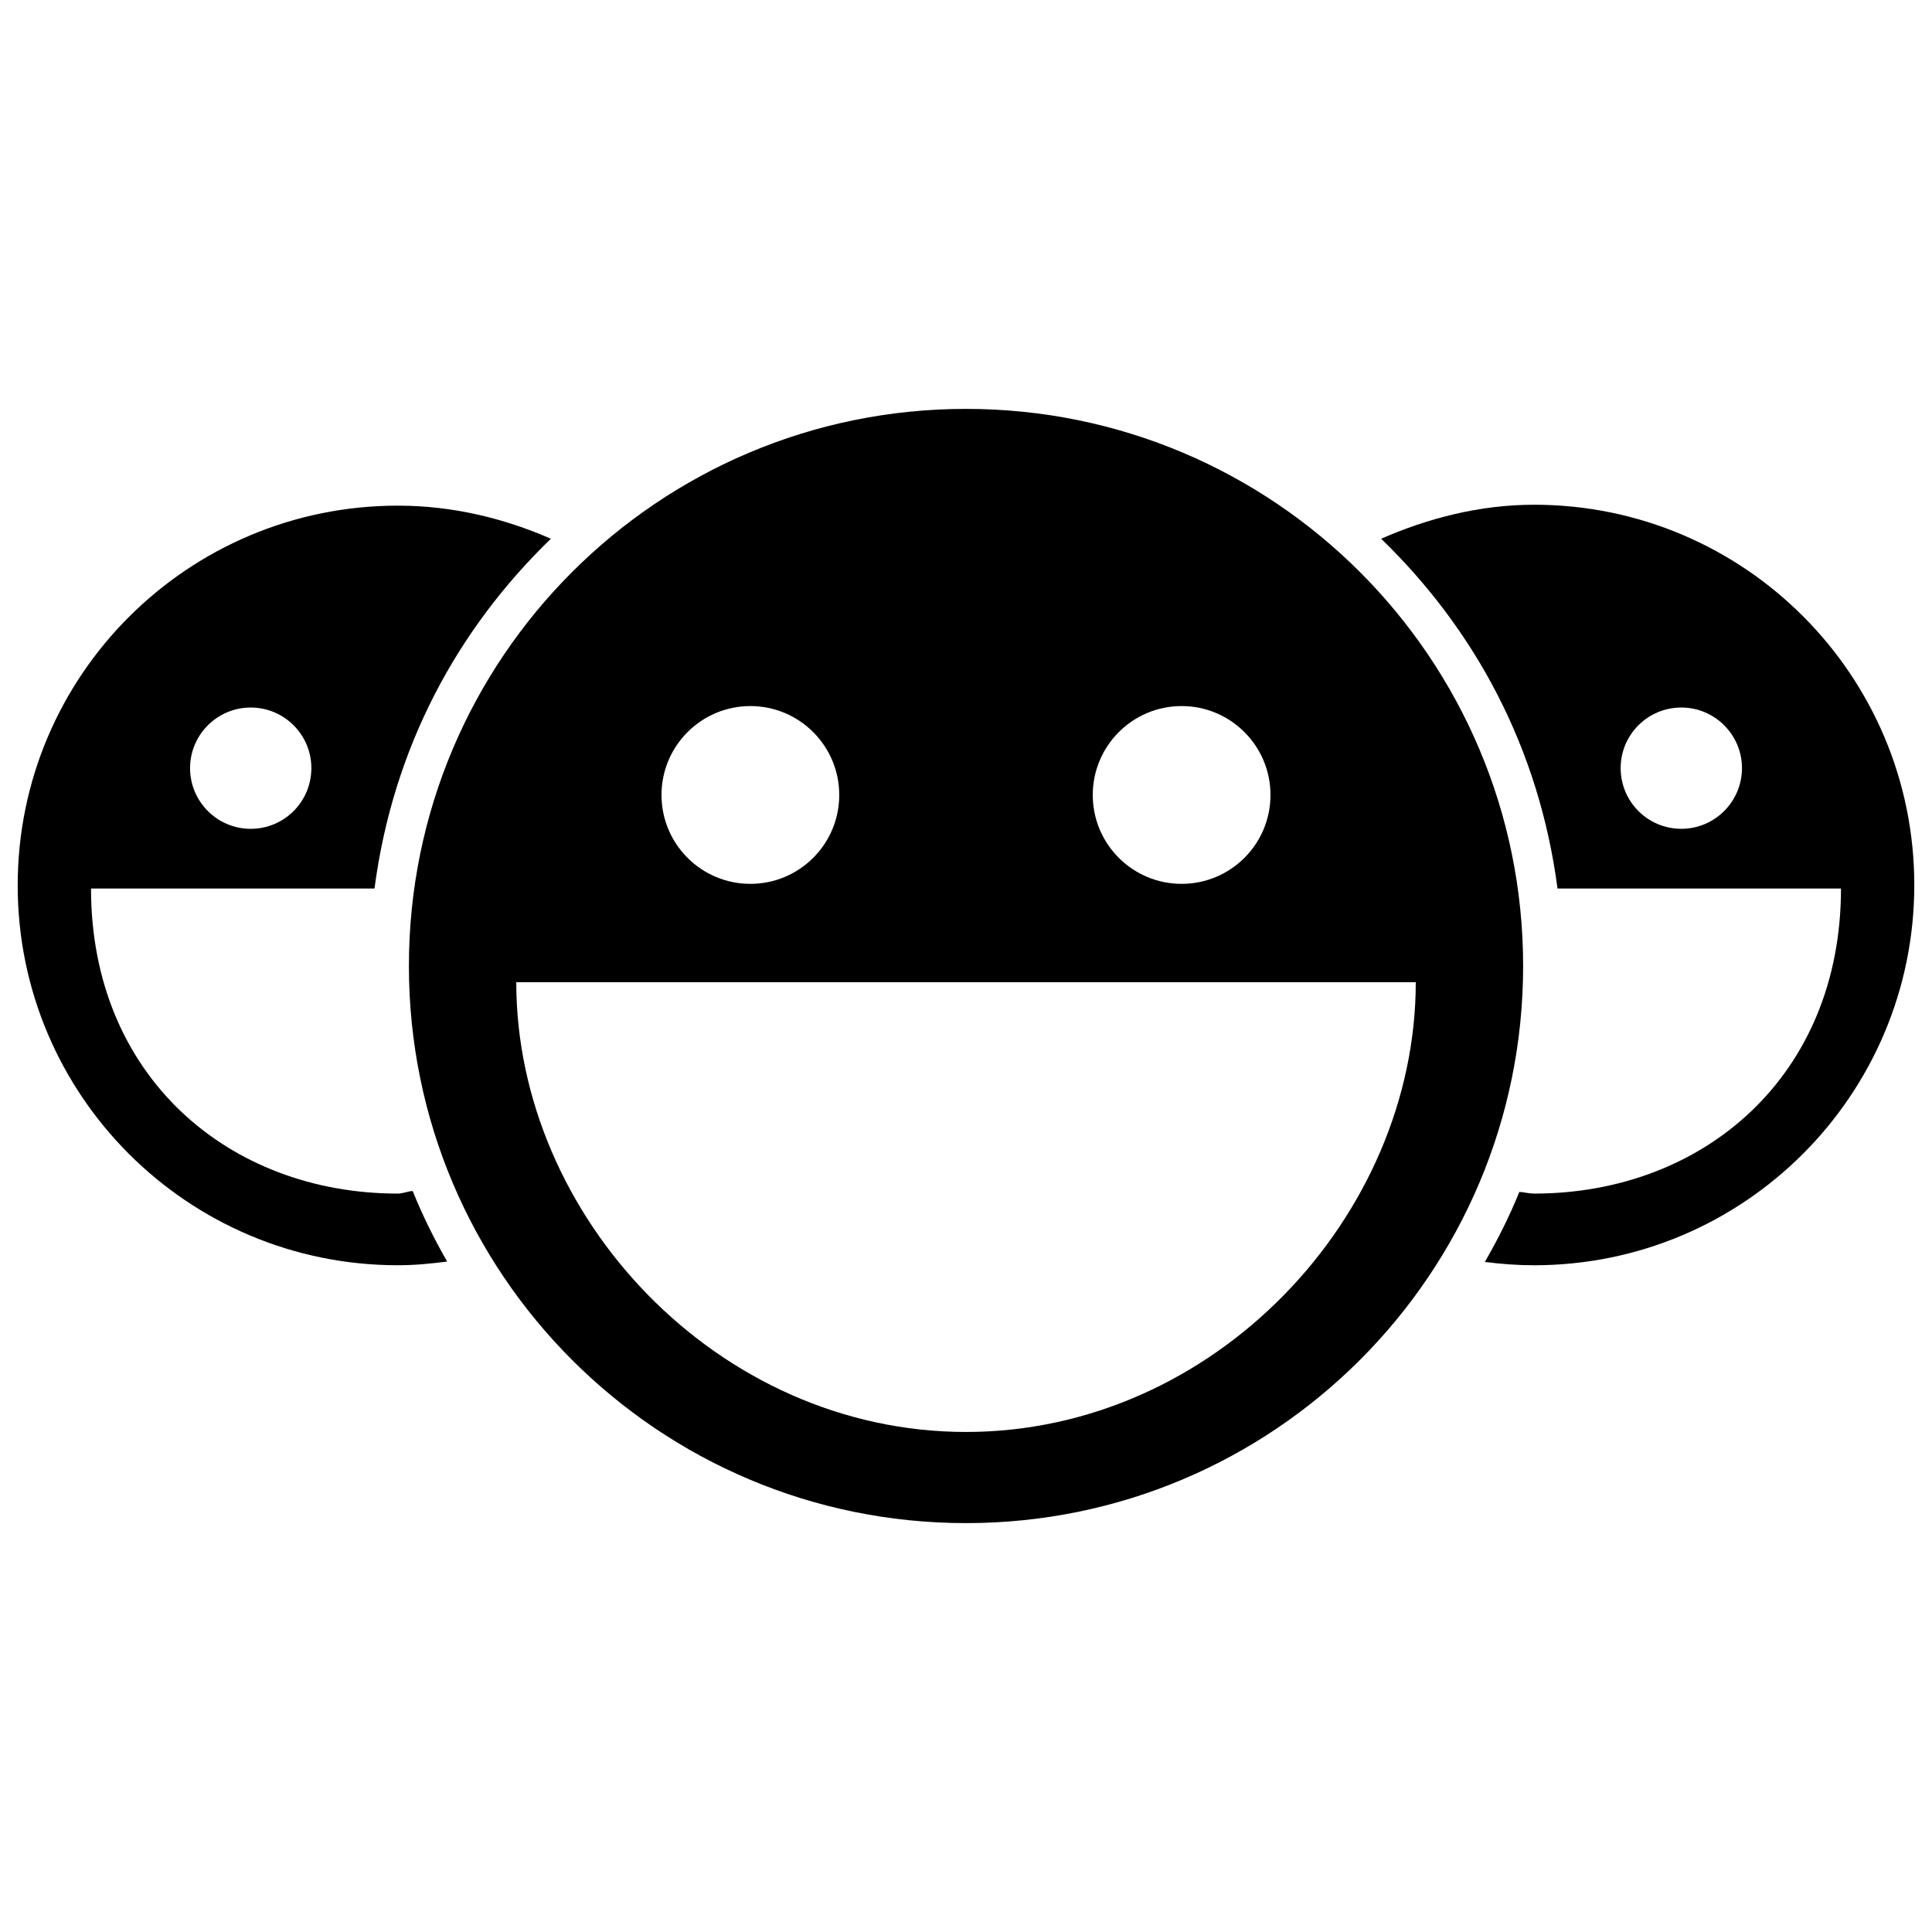 <svg xmlns="http://www.w3.org/2000/svg" xmlns:xlink="http://www.w3.org/1999/xlink" version="1.1" id="Calque_1" x="0px" y="0px" width="100px" height="100px" viewBox="0 0 100 100" enable-background="new 0 0 100 100" xml:space="preserve">
<path d="M79.404,26.125c-2.813,0-5.491,0.698-7.916,1.76c4.86,4.708,8.171,10.826,9.129,18.104h14.672  c0,9.702-7.111,15.791-15.885,15.791c-0.256,0-0.508-0.072-0.763-0.088c-0.513,1.267-1.113,2.455-1.785,3.626  c0.838,0.108,1.686,0.172,2.548,0.172c10.868,0,19.679-8.813,19.679-19.682C99.083,34.94,90.272,26.125,79.404,26.125z   M87.025,42.899c-1.737,0-3.14-1.407-3.14-3.142c0-1.729,1.402-3.136,3.14-3.136c1.729,0,3.139,1.407,3.139,3.136  C90.164,41.492,88.755,42.899,87.025,42.899z"/>
<path d="M21.36,61.646c-0.257,0.014-0.508,0.134-0.765,0.134c-8.772,0-15.884-6.089-15.884-15.791h14.673  c0.958-7.277,4.265-13.396,9.129-18.104c-2.426-1.062-5.102-1.713-7.918-1.713c-10.866,0-19.679,8.787-19.679,19.656  c0,10.866,8.812,19.661,19.679,19.661c0.864,0,1.711-0.083,2.55-0.191C22.472,64.127,21.87,62.909,21.36,61.646z M12.977,36.622  c1.736,0,3.139,1.407,3.139,3.136c0,1.734-1.402,3.142-3.139,3.142c-1.73,0-3.139-1.407-3.139-3.142  C9.838,38.029,11.246,36.622,12.977,36.622z"/>
<path d="M50,21.164c-15.925,0-28.835,12.909-28.835,28.837c0,15.926,12.91,28.835,28.835,28.835  c15.927,0,28.837-12.909,28.837-28.835C78.837,34.073,65.927,21.164,50,21.164z M61.161,36.546c2.539,0,4.599,2.062,4.599,4.601  c0,2.544-2.06,4.601-4.599,4.601c-2.54,0-4.6-2.057-4.6-4.601C56.562,38.607,58.621,36.546,61.161,36.546z M38.839,36.546  c2.539,0,4.6,2.062,4.6,4.601c0,2.544-2.061,4.601-4.6,4.601c-2.538,0-4.6-2.057-4.6-4.601  C34.239,38.607,36.301,36.546,38.839,36.546z M50,74.118c-12.855,0-23.278-11.151-23.278-23.279h46.558  C73.279,62.967,62.856,74.118,50,74.118z"/>
</svg>